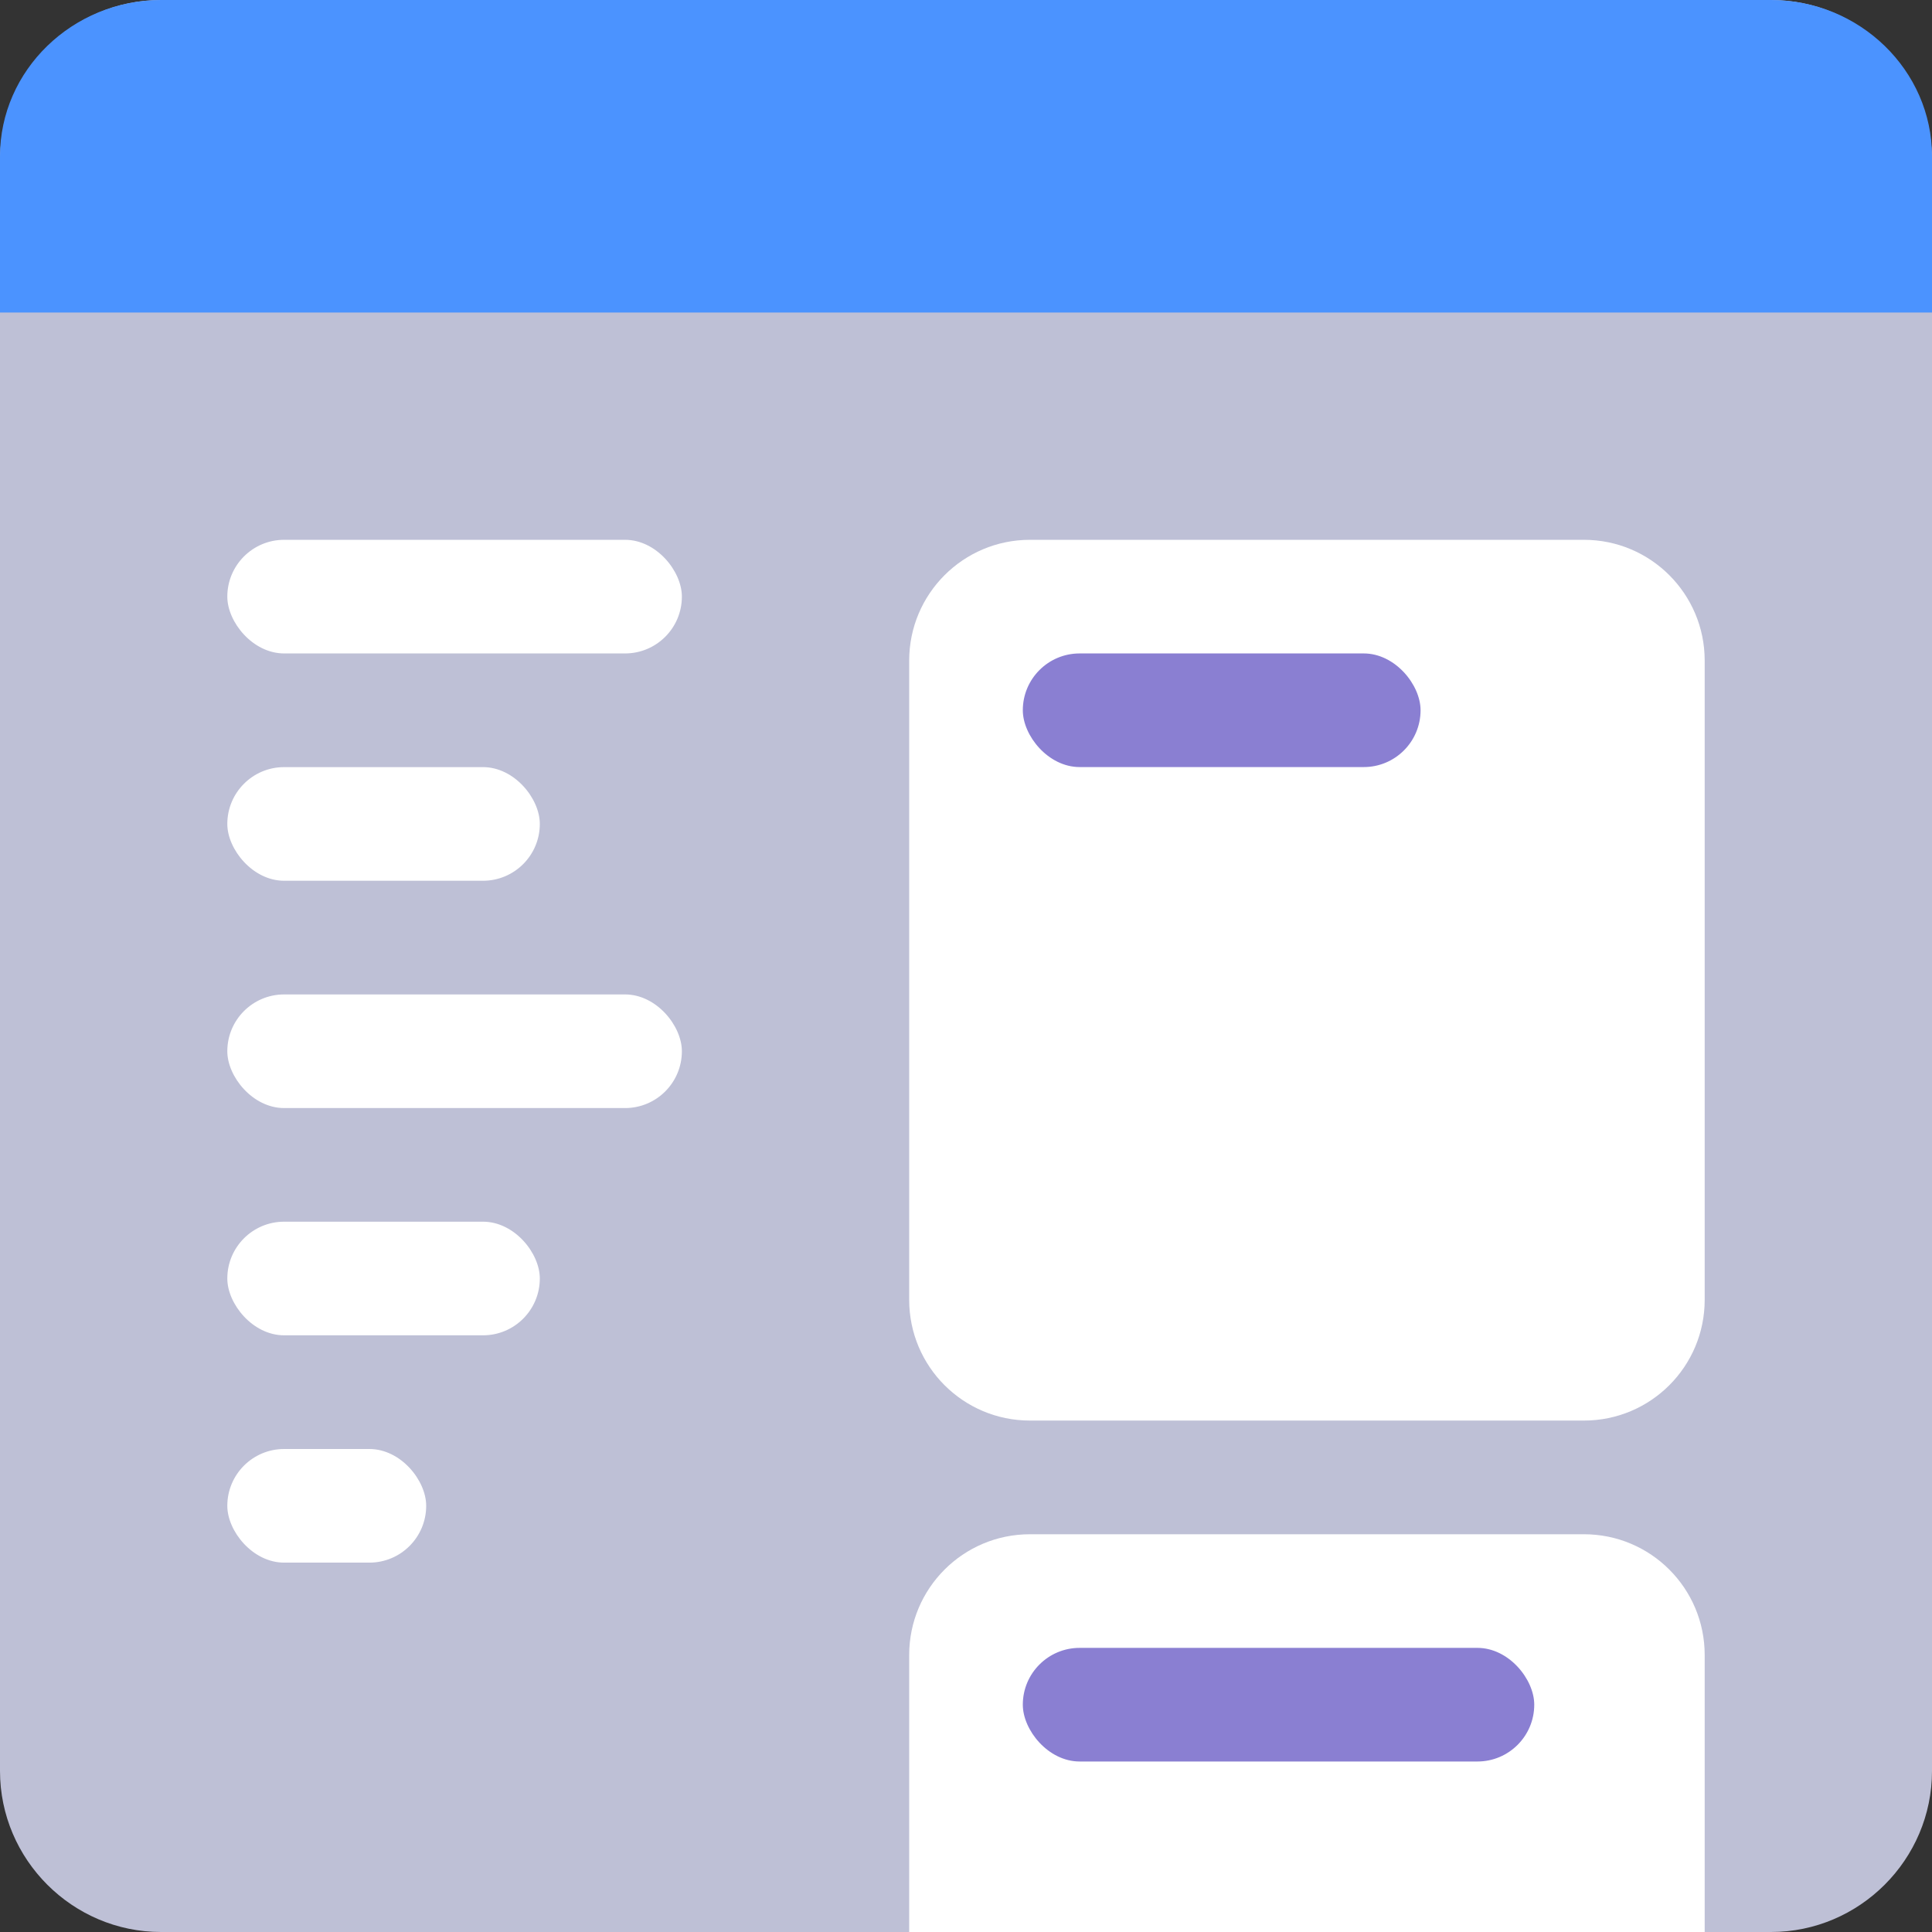 <svg width="32" height="32" viewBox="0 0 32 32" fill="none" xmlns="http://www.w3.org/2000/svg">
<rect x="0" y="0" width="32" height="32" fill="#333333" stroke="none"/>
<path d="M29.333 32H2.667C1.2 32 0 30.8 0 29.333V2.667C0 1.2 1.2 0 2.667 0H29.333C30.8 0 32 1.2 32 2.667V29.333C32 30.8 30.8 32 29.333 32Z" fill="#BEC0D6"/>
<rect x="3.765" y="8.941" width="7.529" height="1.882" rx="0.941" fill="white"/>
<rect x="3.765" y="12.706" width="5.176" height="1.882" rx="0.941" fill="white"/>
<rect x="3.765" y="16.471" width="7.529" height="1.882" rx="0.941" fill="white"/>
<rect x="3.765" y="20.235" width="5.176" height="1.882" rx="0.941" fill="white"/>
<rect x="3.765" y="24" width="3.294" height="1.882" rx="0.941" fill="white"/>
<path d="M32 5.176H0V2.588C0 1.165 1.2 0 2.667 0H29.333C30.8 0 32 1.165 32 2.588V5.176Z" fill="#4B93FF"/>
<path d="M15.059 10.941C15.059 9.837 15.954 8.941 17.059 8.941H26.235C27.34 8.941 28.235 9.837 28.235 10.941V21.529C28.235 22.634 27.34 23.529 26.235 23.529H17.059C15.954 23.529 15.059 22.634 15.059 21.529V10.941Z" fill="white"/>
<rect x="16.941" y="10.823" width="6.588" height="1.882" rx="0.941" fill="#8A7FD2"/>
<path d="M15.059 27.412C15.059 26.307 15.954 25.412 17.059 25.412H26.235C27.34 25.412 28.235 26.307 28.235 27.412V32H15.059V27.412Z" fill="white"/>
<rect x="16.941" y="27.294" width="8.471" height="1.882" rx="0.941" fill="#8A7FD2"/>
</svg>

